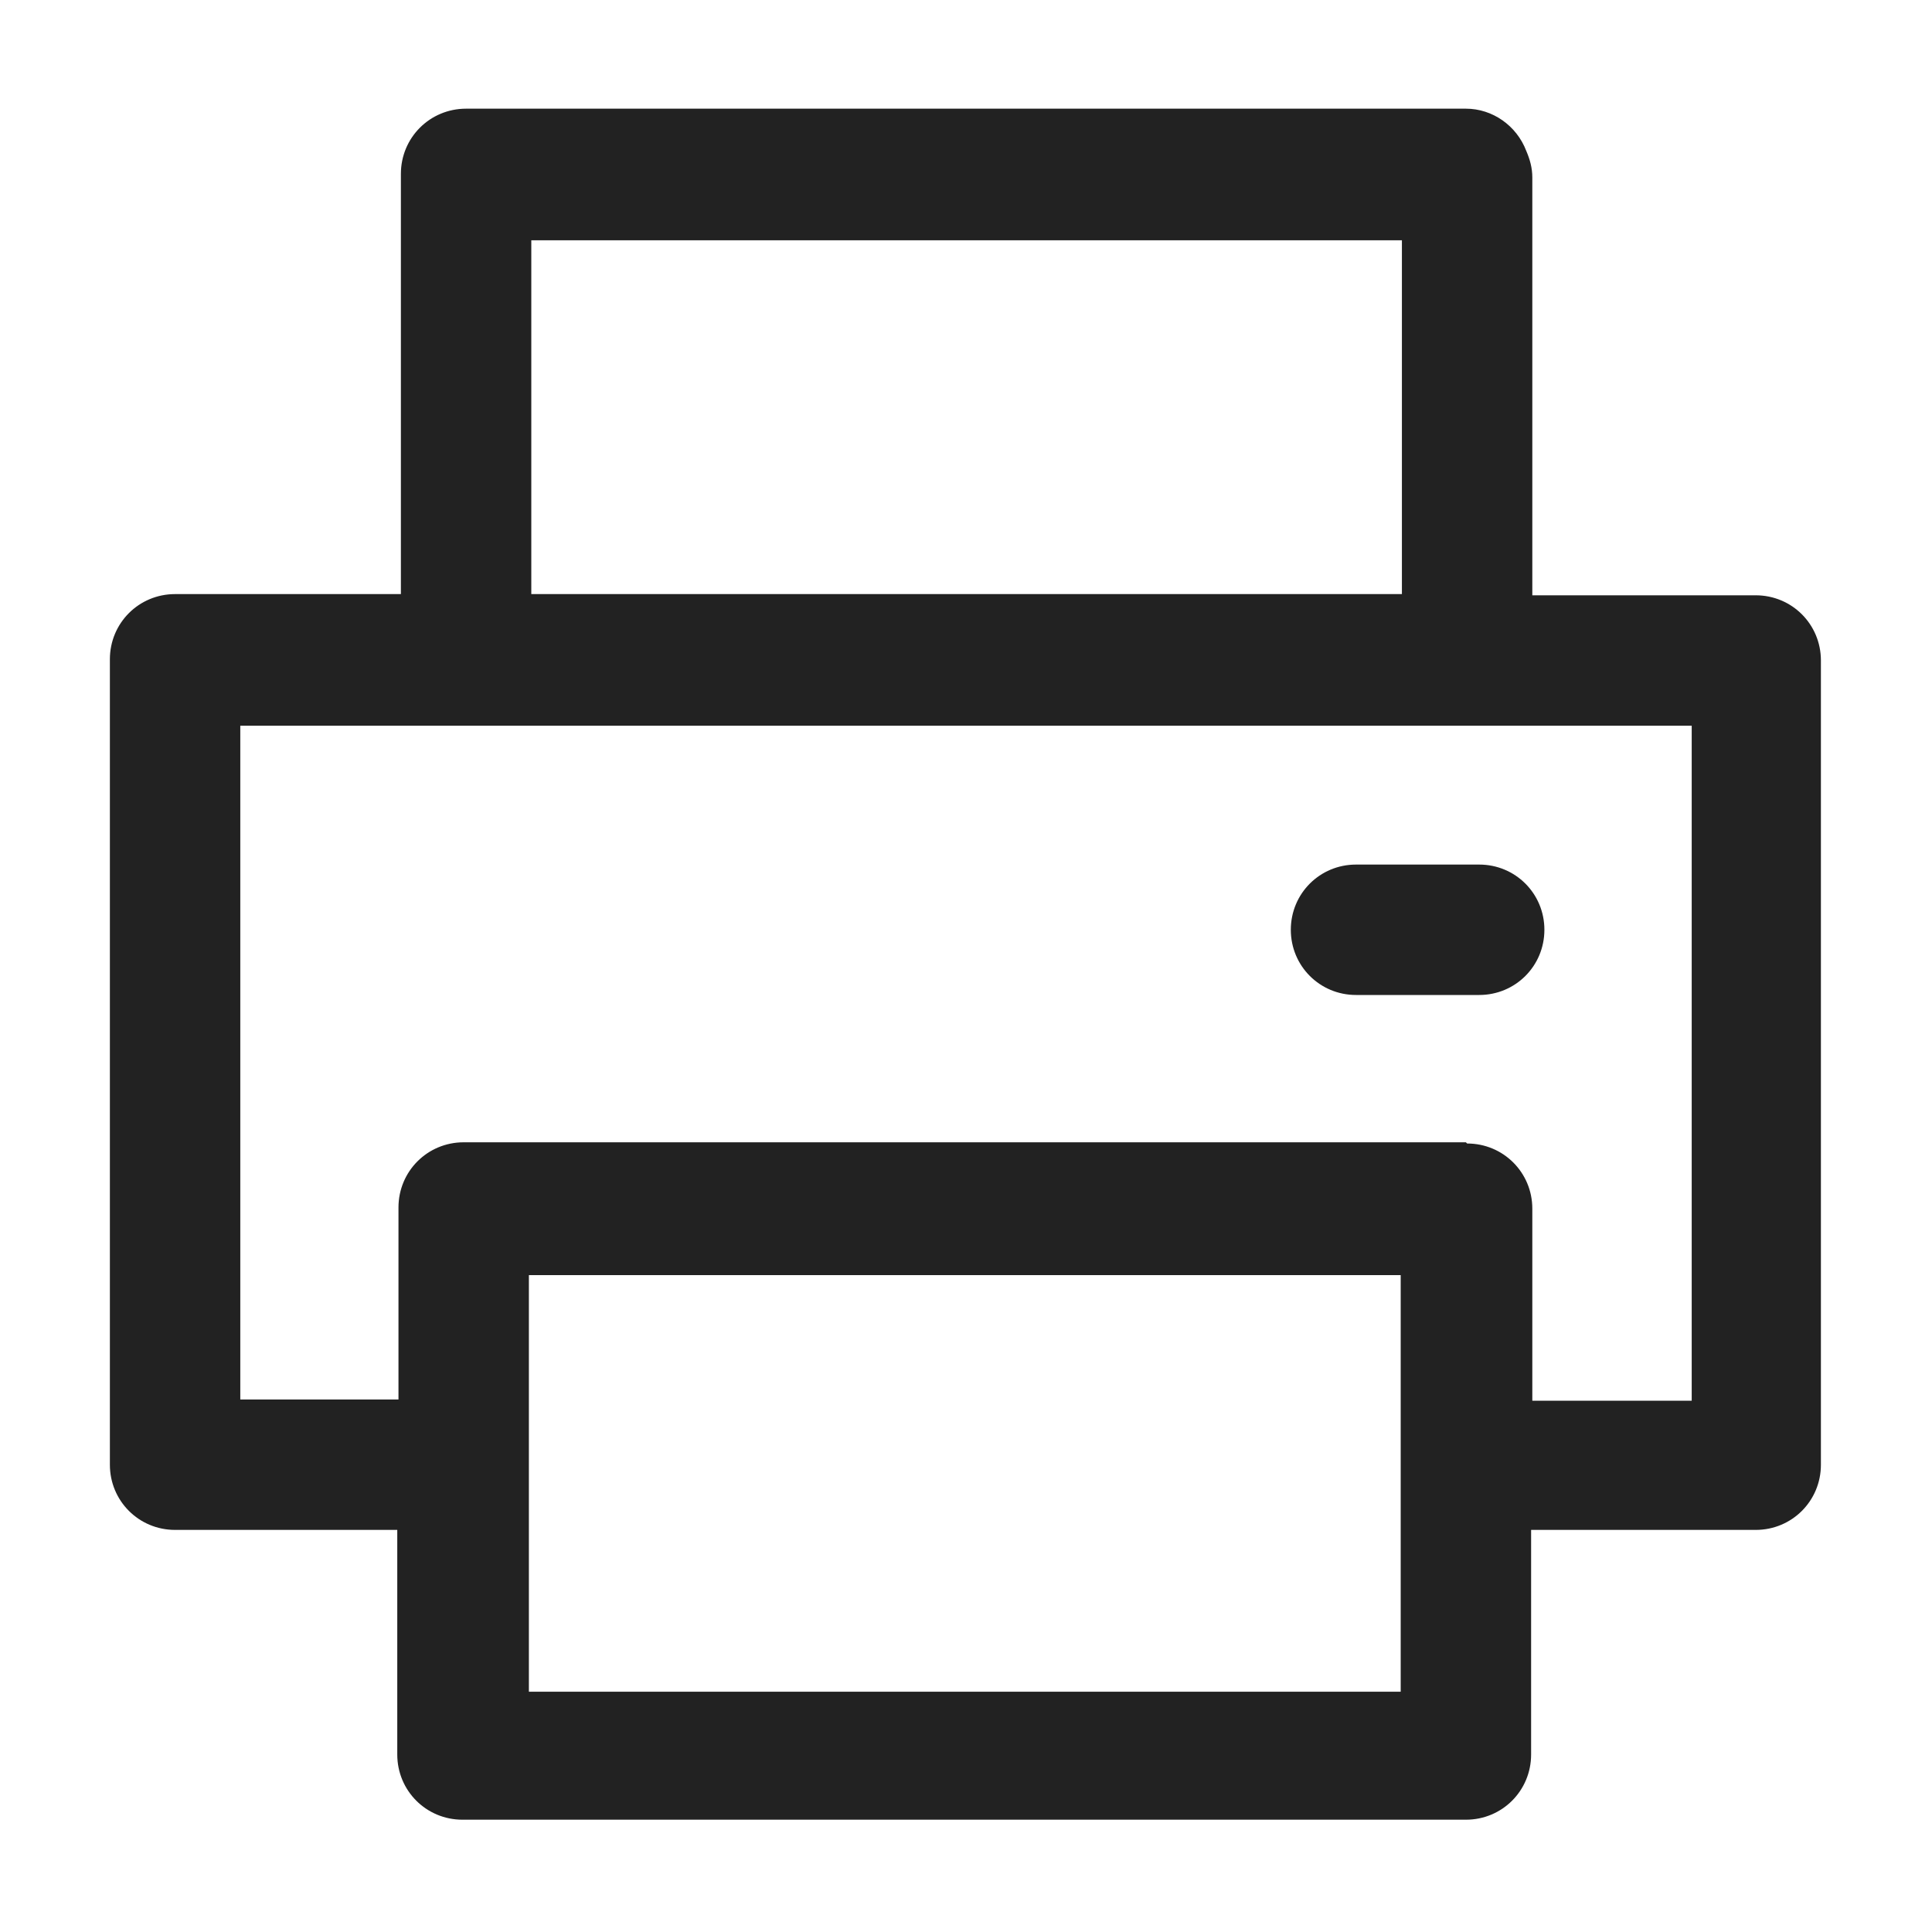 <svg width="16" height="16" viewBox="0 0 16 16" fill="none" xmlns="http://www.w3.org/2000/svg">
<g id="print_XS 1">
<g id="a">
<g id="Group">
<path id="Vector" d="M14.55 4.93H12.69V1.47C12.69 1.39 12.67 1.32 12.64 1.25C12.56 1.04 12.36 0.9 12.14 0.9H3.86C3.56 0.9 3.32 1.14 3.32 1.44V4.92H1.45C1.15 4.92 0.91 5.16 0.91 5.46V12.13C0.91 12.43 1.15 12.67 1.45 12.67H3.29V14.53C3.29 14.83 3.53 15.07 3.83 15.07H12.14C12.44 15.07 12.68 14.83 12.68 14.53V12.67H14.54C14.84 12.67 15.08 12.43 15.08 12.13V5.47C15.08 5.17 14.84 4.93 14.54 4.93H14.55ZM4.38 14.01V10.56H11.6V14.01H4.38V14.01ZM11.61 1.99V4.92H4.4V1.99H11.61ZM12.14 9.46H3.84C3.54 9.46 3.3 9.7 3.3 10V11.59H1.99V6.01H14.01V11.6H12.69V10.01C12.69 9.71 12.45 9.47 12.15 9.47L12.14 9.46Z" fill="#222222"/>
<path id="Vector_2" d="M12.25 7.16H11.23C10.93 7.16 10.69 7.4 10.69 7.7C10.69 8 10.93 8.24 11.23 8.24H12.25C12.55 8.24 12.79 8 12.79 7.7C12.79 7.4 12.55 7.16 12.25 7.16Z" fill="#222222"/>
</g>
</g>
</g>
</svg>
